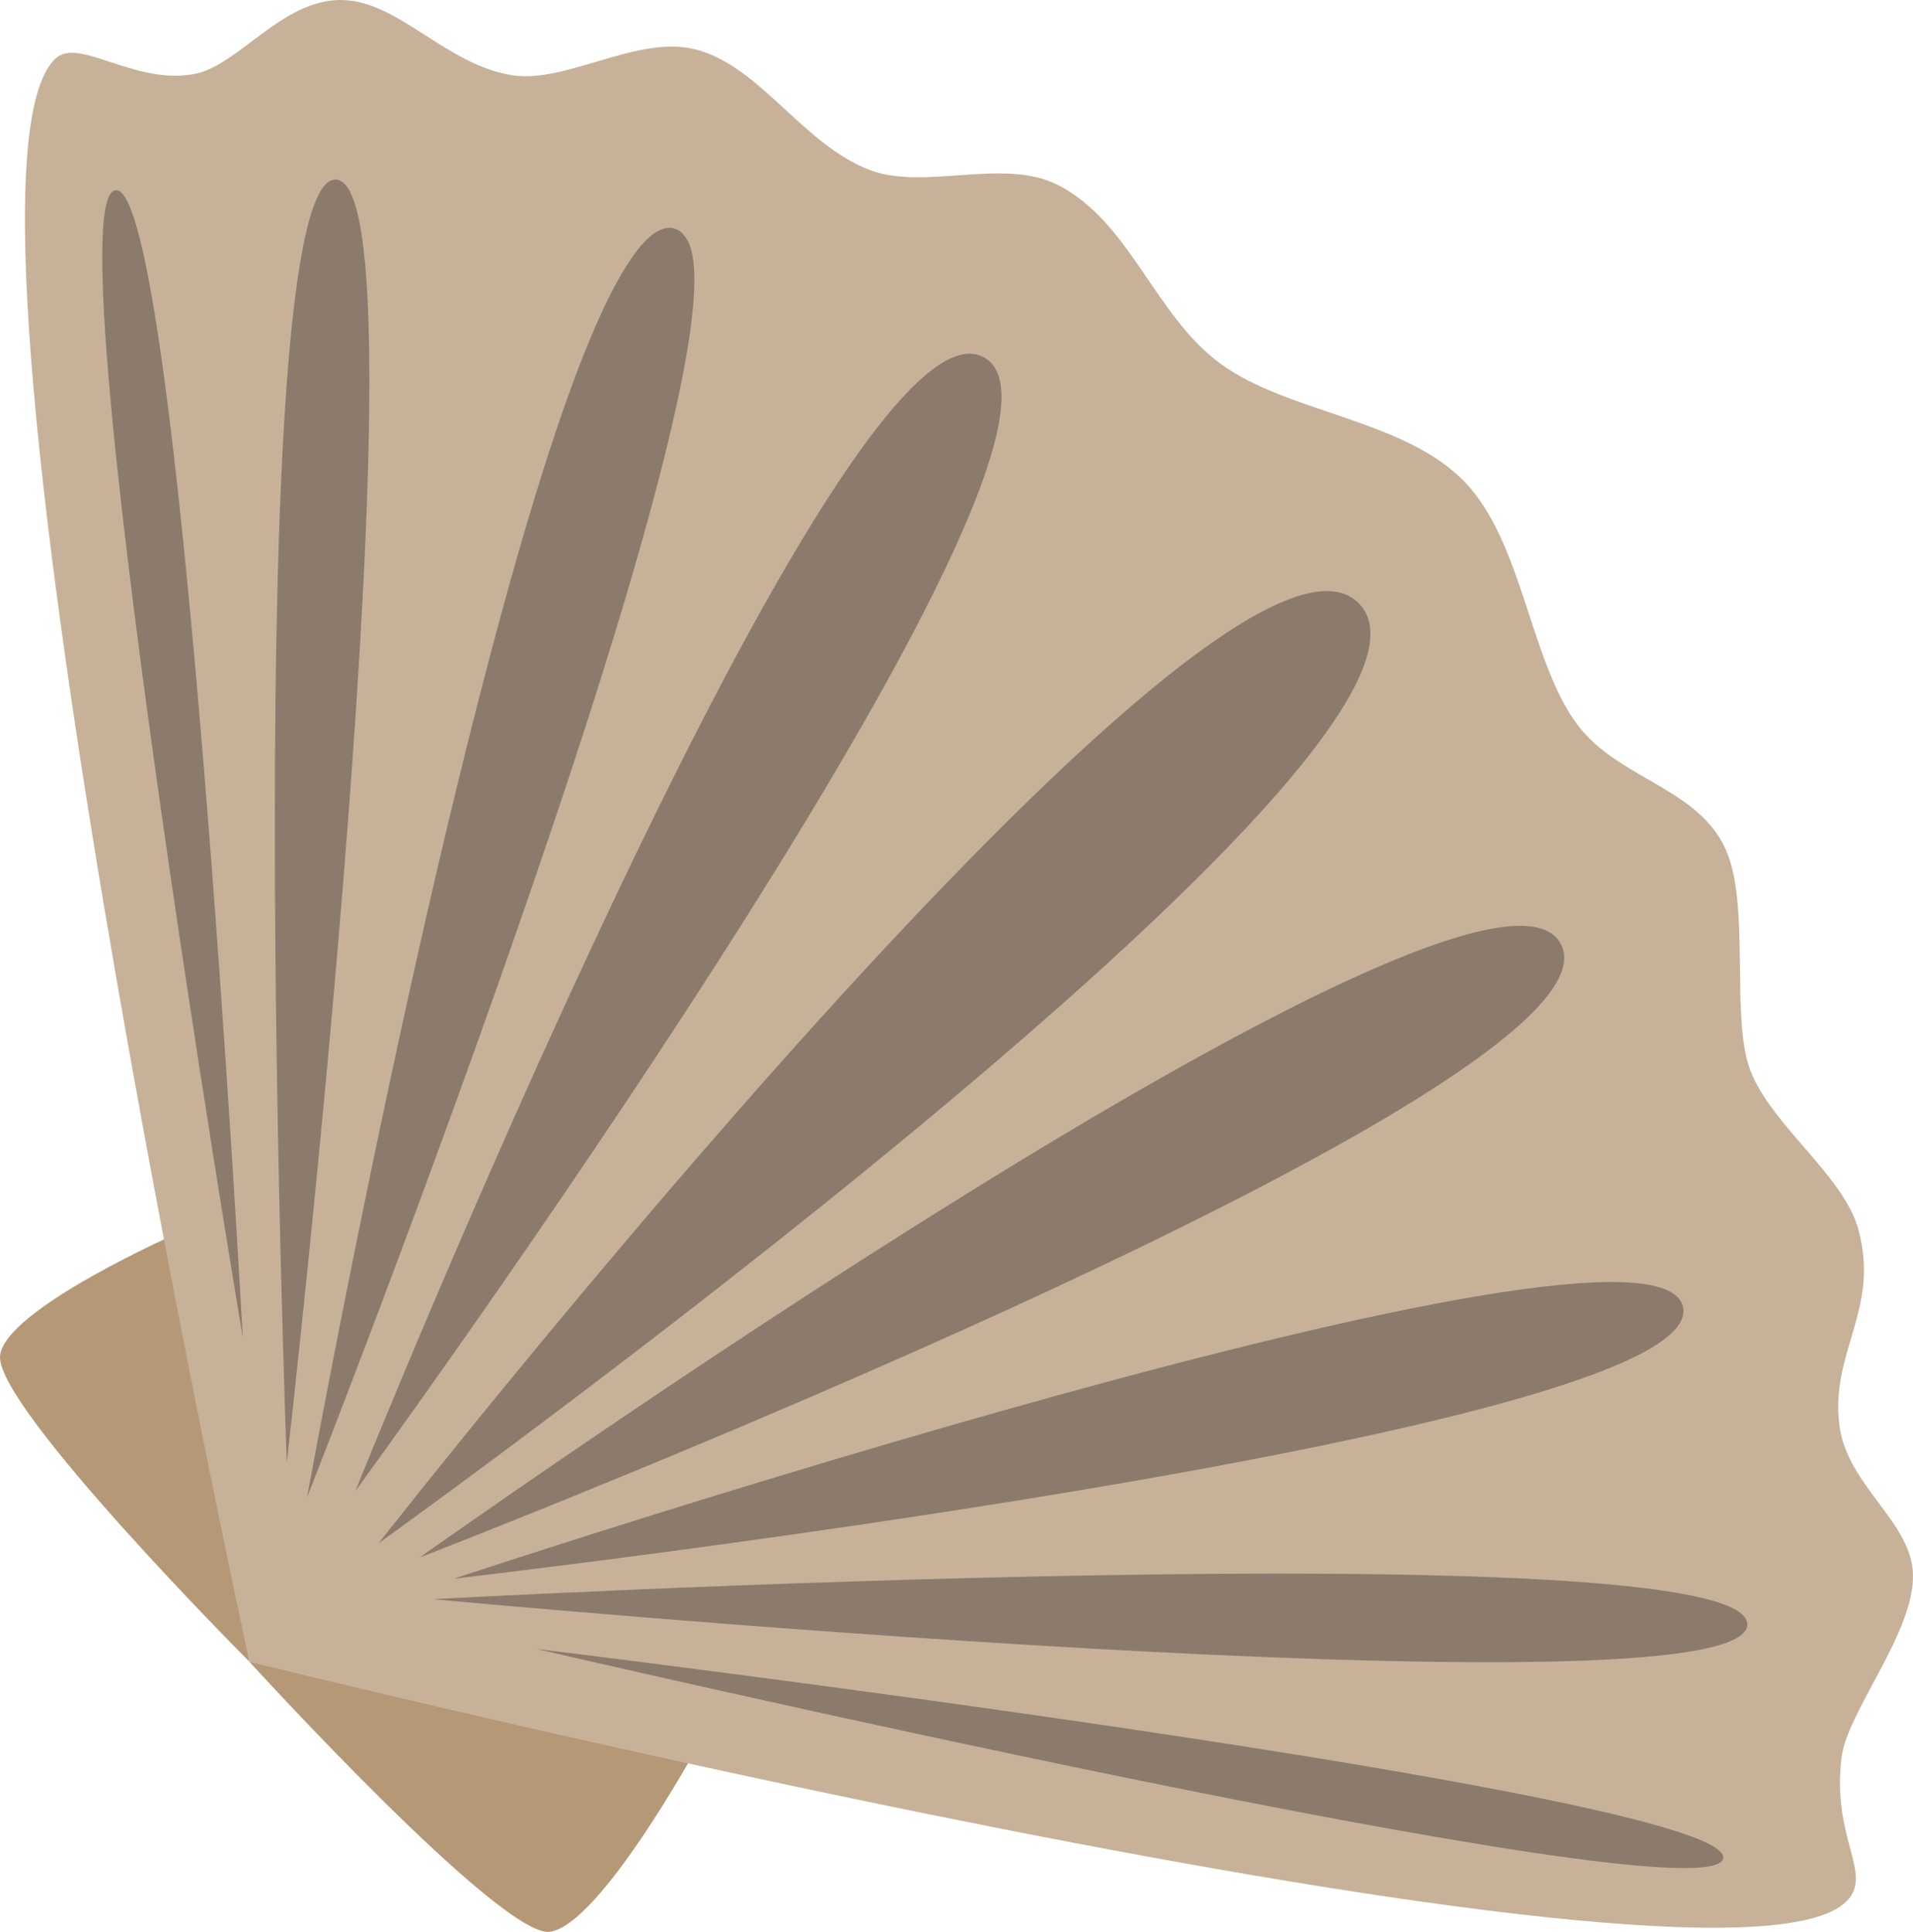 <svg xmlns="http://www.w3.org/2000/svg" width="896" height="904.9" viewBox="-0.023 -0.006 896.031 904.939" style=""><g><title>summer107_213741250</title><g data-name="Layer 2" style="isolation:isolate"><path d="M116.8 778.4S-1.9 659.3 0 635.2c1.8-21.9 84.3-58.1 84.3-58.1z" fill="#b59977"></path><path d="M116.8 778.4s117.4 128.9 140.5 126.5 69-86.1 69-86.1z" fill="#b59977"></path><path d="M685.8 225.5c-28.3-29.1-82.3-32.1-113.7-54.8s-42.5-66.7-76.7-84.1c-25.4-12.9-62.6 2.8-88.1-7-31.6-12.1-51.2-48.8-81.7-56.5-26.9-6.8-60.3 15.9-85.3 12.2C209.1 30.7 186.8.4 160.2 0c-28.4-.5-48.7 31.3-69.9 34.8-27.9 4.7-53.5-17.5-64.3-7.4-60.7 56.4 90.8 751 90.8 751s690 171.3 748.1 112.2c12.8-13-7.2-29.1-2.3-67.7 2.8-21.4 34-58.2 33.4-85.3-.5-24.6-30.6-41.5-34.4-69.5-4.7-34.8 19.3-54.7 8.7-92.6-6.9-24.8-40.6-48.5-50.4-73.9s.7-80.1-12.6-105.8c-14.4-28-51.3-31.4-69.9-58.3-21.2-30.5-24.6-84.2-51.6-112z" fill="#c7b299"></path><g opacity=".51" style="mix-blend-mode:multiply" fill="#534741"><path d="M636.6 282.8c-63.2-66-459.3 440.1-459.3 440.1s522.4-374.2 459.3-440.1z"></path><path d="M731 442.1c-36-67-534.5 287.5-534.5 287.5S767.1 509.2 731 442.1z"></path><path d="M788.3 612.2c-13.2-59.4-575.8 127.3-575.8 127.3s588.9-67.8 575.8-127.3z"></path><path d="M818.4 761c.9-45.6-615.7-11.9-615.7-11.9s614.8 57.6 615.7 11.9z"></path><path d="M807.1 870.5c5.3-30-555.9-98.1-555.9-98.1s550.7 128.1 555.9 98.1z"></path><path d="M460.9 167.4c-66.6-36.9-294.5 531.1-294.5 531.1s361-494.1 294.5-531.1z"></path><path d="M316.6 107.3a8.5 8.5 0 0 0-5.7-.2 17.8 17.8 0 0 0-6.3 3.6c-4.2 3.5-8.5 9.2-13 16.8-9 15-18.4 37.5-28 65-19.1 54.9-38.8 129.8-56.6 205.2-35.5 150.8-63.2 303.7-63.2 303.7s57-144.6 107.1-291.1c25.1-73.2 48.4-146.9 62-203.3 6.8-28.2 11.2-52 12.1-69.3.5-8.6.1-15.6-1.3-20.7a16.5 16.5 0 0 0-2.8-6.1 9.9 9.9 0 0 0-4.3-3.6z"></path><path d="M157.3 84.1c-45.6-1.7-23 601-23 601s68.7-599.2 23-601z"></path><path d="M54.1 89.1c-30.3 3.4 59.6 537.5 59.6 537.5S84.3 85.7 54.1 89.1z"></path></g></g></g></svg>